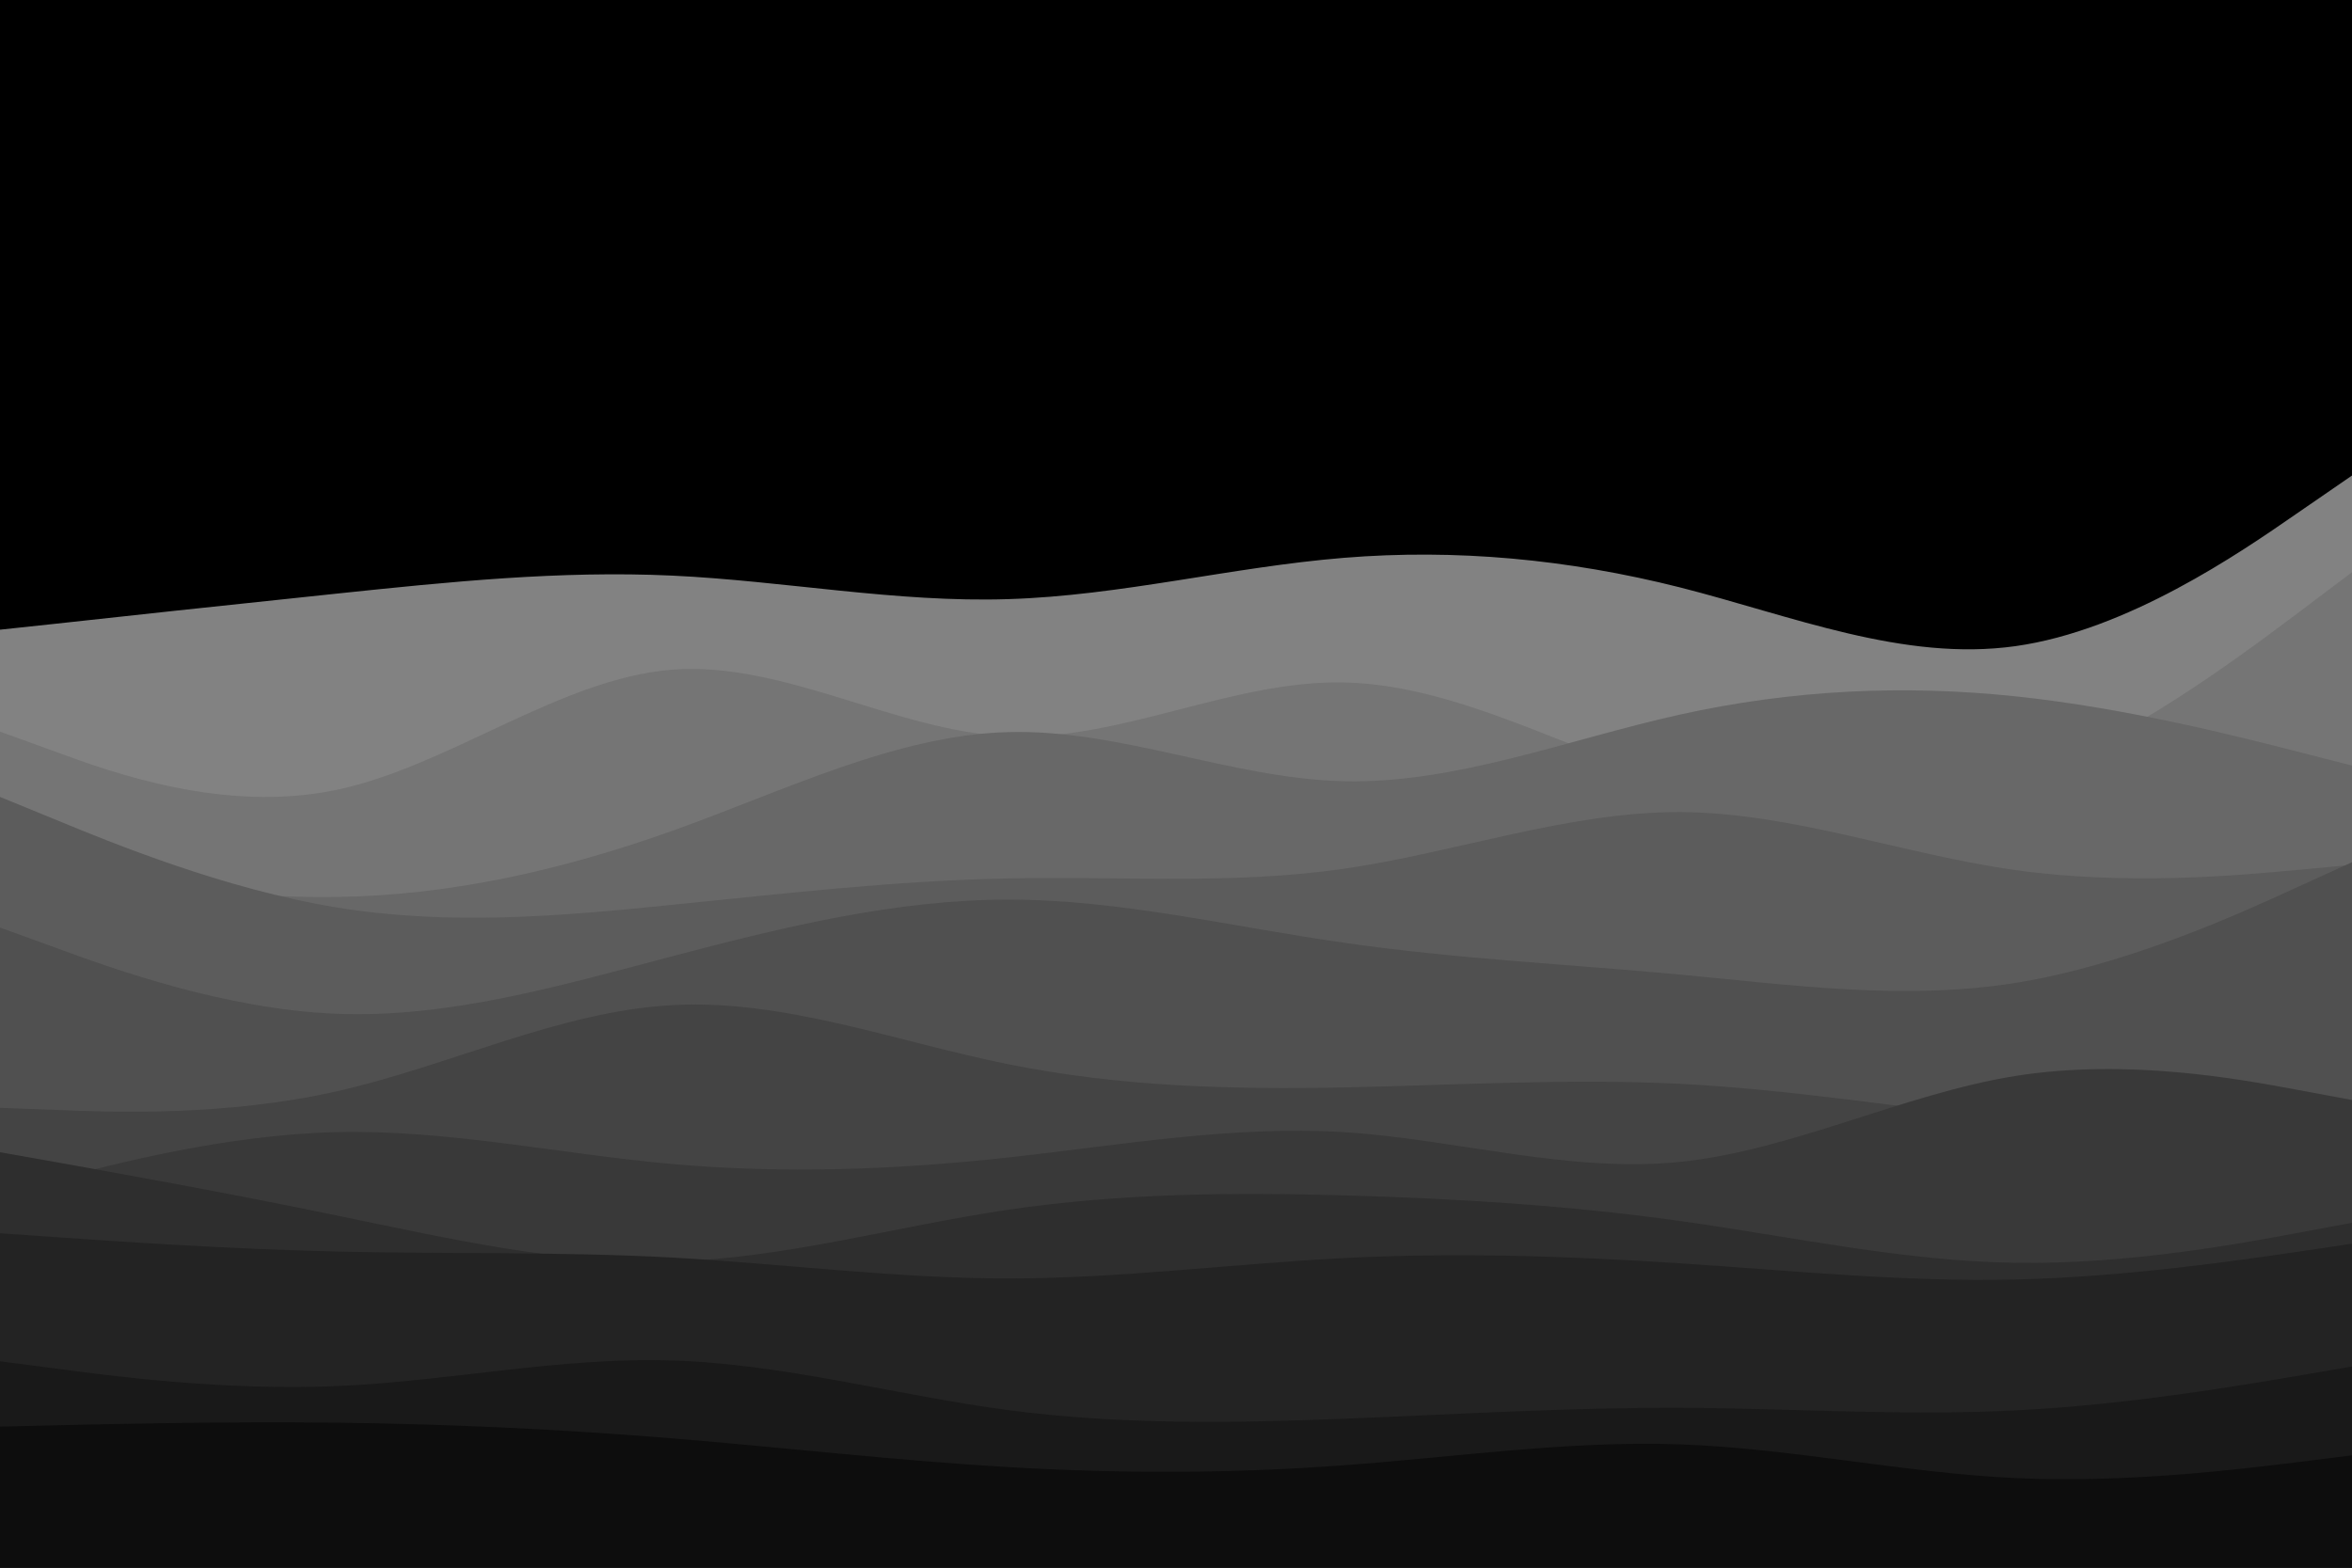 <svg id="visual" viewBox="0 0 900 600" width="900" height="600" xmlns="http://www.w3.org/2000/svg" xmlns:xlink="http://www.w3.org/1999/xlink" version="1.1"><rect x="0" y="0" width="900" height="600" fill="#000000"></rect><path d="M0 241L21.5 238.7C43 236.3 86 231.7 128.8 227.2C171.7 222.7 214.3 218.3 257.2 220.3C300 222.3 343 230.7 385.8 229.3C428.7 228 471.3 217 514.2 213.5C557 210 600 214 642.8 224.8C685.7 235.7 728.3 253.3 771.2 247.3C814 241.3 857 211.7 878.5 196.8L900 182L900 601L878.5 601C857 601 814 601 771.2 601C728.3 601 685.7 601 642.8 601C600 601 557 601 514.2 601C471.3 601 428.7 601 385.8 601C343 601 300 601 257.2 601C214.3 601 171.7 601 128.8 601C86 601 43 601 21.5 601L0 601Z" fill="#828282"></path><path d="M0 280L21.5 287.8C43 295.7 86 311.3 128.8 302.3C171.7 293.3 214.3 259.7 257.2 256.3C300 253 343 280 385.8 281.8C428.7 283.7 471.3 260.3 514.2 261.2C557 262 600 287 642.8 300.2C685.7 313.3 728.3 314.7 771.2 299.2C814 283.7 857 251.3 878.5 235.2L900 219L900 601L878.5 601C857 601 814 601 771.2 601C728.3 601 685.7 601 642.8 601C600 601 557 601 514.2 601C471.3 601 428.7 601 385.8 601C343 601 300 601 257.2 601C214.3 601 171.7 601 128.8 601C86 601 43 601 21.5 601L0 601Z" fill="#757575"></path><path d="M0 328L21.5 332C43 336 86 344 128.8 343.3C171.7 342.7 214.3 333.3 257.2 318C300 302.7 343 281.3 385.8 280.2C428.7 279 471.3 298 514.2 299C557 300 600 283 642.8 273.5C685.7 264 728.3 262 771.2 266.5C814 271 857 282 878.5 287.5L900 293L900 601L878.5 601C857 601 814 601 771.2 601C728.3 601 685.7 601 642.8 601C600 601 557 601 514.2 601C471.3 601 428.7 601 385.8 601C343 601 300 601 257.2 601C214.3 601 171.7 601 128.8 601C86 601 43 601 21.5 601L0 601Z" fill="#686868"></path><path d="M0 305L21.5 313.8C43 322.7 86 340.3 128.8 347.3C171.7 354.3 214.3 350.7 257.2 346.3C300 342 343 337 385.8 336.2C428.7 335.3 471.3 338.7 514.2 332.5C557 326.3 600 310.7 642.8 310.8C685.7 311 728.3 327 771.2 333C814 339 857 335 878.5 333L900 331L900 601L878.5 601C857 601 814 601 771.2 601C728.3 601 685.7 601 642.8 601C600 601 557 601 514.2 601C471.3 601 428.7 601 385.8 601C343 601 300 601 257.2 601C214.3 601 171.7 601 128.8 601C86 601 43 601 21.5 601L0 601Z" fill="#5c5c5c"></path><path d="M0 355L21.5 362.8C43 370.7 86 386.3 128.8 388C171.7 389.7 214.3 377.3 257.2 366C300 354.7 343 344.3 385.8 344.3C428.7 344.3 471.3 354.7 514.2 360.8C557 367 600 369 642.8 373C685.7 377 728.3 383 771.2 376.2C814 369.3 857 349.7 878.5 339.8L900 330L900 601L878.5 601C857 601 814 601 771.2 601C728.3 601 685.7 601 642.8 601C600 601 557 601 514.2 601C471.3 601 428.7 601 385.8 601C343 601 300 601 257.2 601C214.3 601 171.7 601 128.8 601C86 601 43 601 21.5 601L0 601Z" fill="#505050"></path><path d="M0 424L21.5 424.8C43 425.7 86 427.3 128.8 417.7C171.7 408 214.3 387 257.2 384.7C300 382.3 343 398.7 385.8 407.3C428.7 416 471.3 417 514.2 416.2C557 415.3 600 412.7 642.8 414.8C685.7 417 728.3 424 771.2 428.7C814 433.3 857 435.7 878.5 436.8L900 438L900 601L878.5 601C857 601 814 601 771.2 601C728.3 601 685.7 601 642.8 601C600 601 557 601 514.2 601C471.3 601 428.7 601 385.8 601C343 601 300 601 257.2 601C214.3 601 171.7 601 128.8 601C86 601 43 601 21.5 601L0 601Z" fill="#444444"></path><path d="M0 457L21.5 451.3C43 445.7 86 434.3 128.8 433.3C171.7 432.3 214.3 441.7 257.2 445.5C300 449.3 343 447.7 385.8 443C428.7 438.3 471.3 430.7 514.2 433.3C557 436 600 449 642.8 444.7C685.7 440.3 728.3 418.7 771.2 411.8C814 405 857 413 878.5 417L900 421L900 601L878.5 601C857 601 814 601 771.2 601C728.3 601 685.7 601 642.8 601C600 601 557 601 514.2 601C471.3 601 428.7 601 385.8 601C343 601 300 601 257.2 601C214.3 601 171.7 601 128.8 601C86 601 43 601 21.5 601L0 601Z" fill="#393939"></path><path d="M0 441L21.5 444.8C43 448.7 86 456.3 128.8 465.2C171.7 474 214.3 484 257.2 482.8C300 481.7 343 469.3 385.8 463C428.7 456.7 471.3 456.3 514.2 457.5C557 458.7 600 461.3 642.8 467.3C685.7 473.3 728.3 482.7 771.2 483.3C814 484 857 476 878.5 472L900 468L900 601L878.5 601C857 601 814 601 771.2 601C728.3 601 685.7 601 642.8 601C600 601 557 601 514.2 601C471.3 601 428.7 601 385.8 601C343 601 300 601 257.2 601C214.3 601 171.7 601 128.8 601C86 601 43 601 21.5 601L0 601Z" fill="#2e2e2e"></path><path d="M0 472L21.5 473.5C43 475 86 478 128.8 479C171.7 480 214.3 479 257.2 481.3C300 483.7 343 489.3 385.8 489.3C428.7 489.3 471.3 483.7 514.2 481.5C557 479.3 600 480.7 642.8 483.5C685.7 486.3 728.3 490.7 771.2 489.7C814 488.7 857 482.3 878.5 479.2L900 476L900 601L878.5 601C857 601 814 601 771.2 601C728.3 601 685.7 601 642.8 601C600 601 557 601 514.2 601C471.3 601 428.7 601 385.8 601C343 601 300 601 257.2 601C214.3 601 171.7 601 128.8 601C86 601 43 601 21.5 601L0 601Z" fill="#232323"></path><path d="M0 521L21.5 523.8C43 526.7 86 532.3 128.8 530.5C171.7 528.7 214.3 519.3 257.2 520.7C300 522 343 534 385.8 539.7C428.7 545.3 471.3 544.7 514.2 543C557 541.3 600 538.7 642.8 538.8C685.7 539 728.3 542 771.2 539.8C814 537.7 857 530.3 878.5 526.7L900 523L900 601L878.5 601C857 601 814 601 771.2 601C728.3 601 685.7 601 642.8 601C600 601 557 601 514.2 601C471.3 601 428.7 601 385.8 601C343 601 300 601 257.2 601C214.3 601 171.7 601 128.8 601C86 601 43 601 21.5 601L0 601Z" fill="#191919"></path><path d="M0 546L21.5 545.5C43 545 86 544 128.8 544.5C171.7 545 214.3 547 257.2 550.5C300 554 343 559 385.8 561.5C428.7 564 471.3 564 514.2 560.8C557 557.7 600 551.3 642.8 552.8C685.7 554.3 728.3 563.7 771.2 565.7C814 567.7 857 562.3 878.5 559.7L900 557L900 601L878.5 601C857 601 814 601 771.2 601C728.3 601 685.7 601 642.8 601C600 601 557 601 514.2 601C471.3 601 428.7 601 385.8 601C343 601 300 601 257.2 601C214.3 601 171.7 601 128.8 601C86 601 43 601 21.5 601L0 601Z" fill="#0d0d0d"></path></svg>